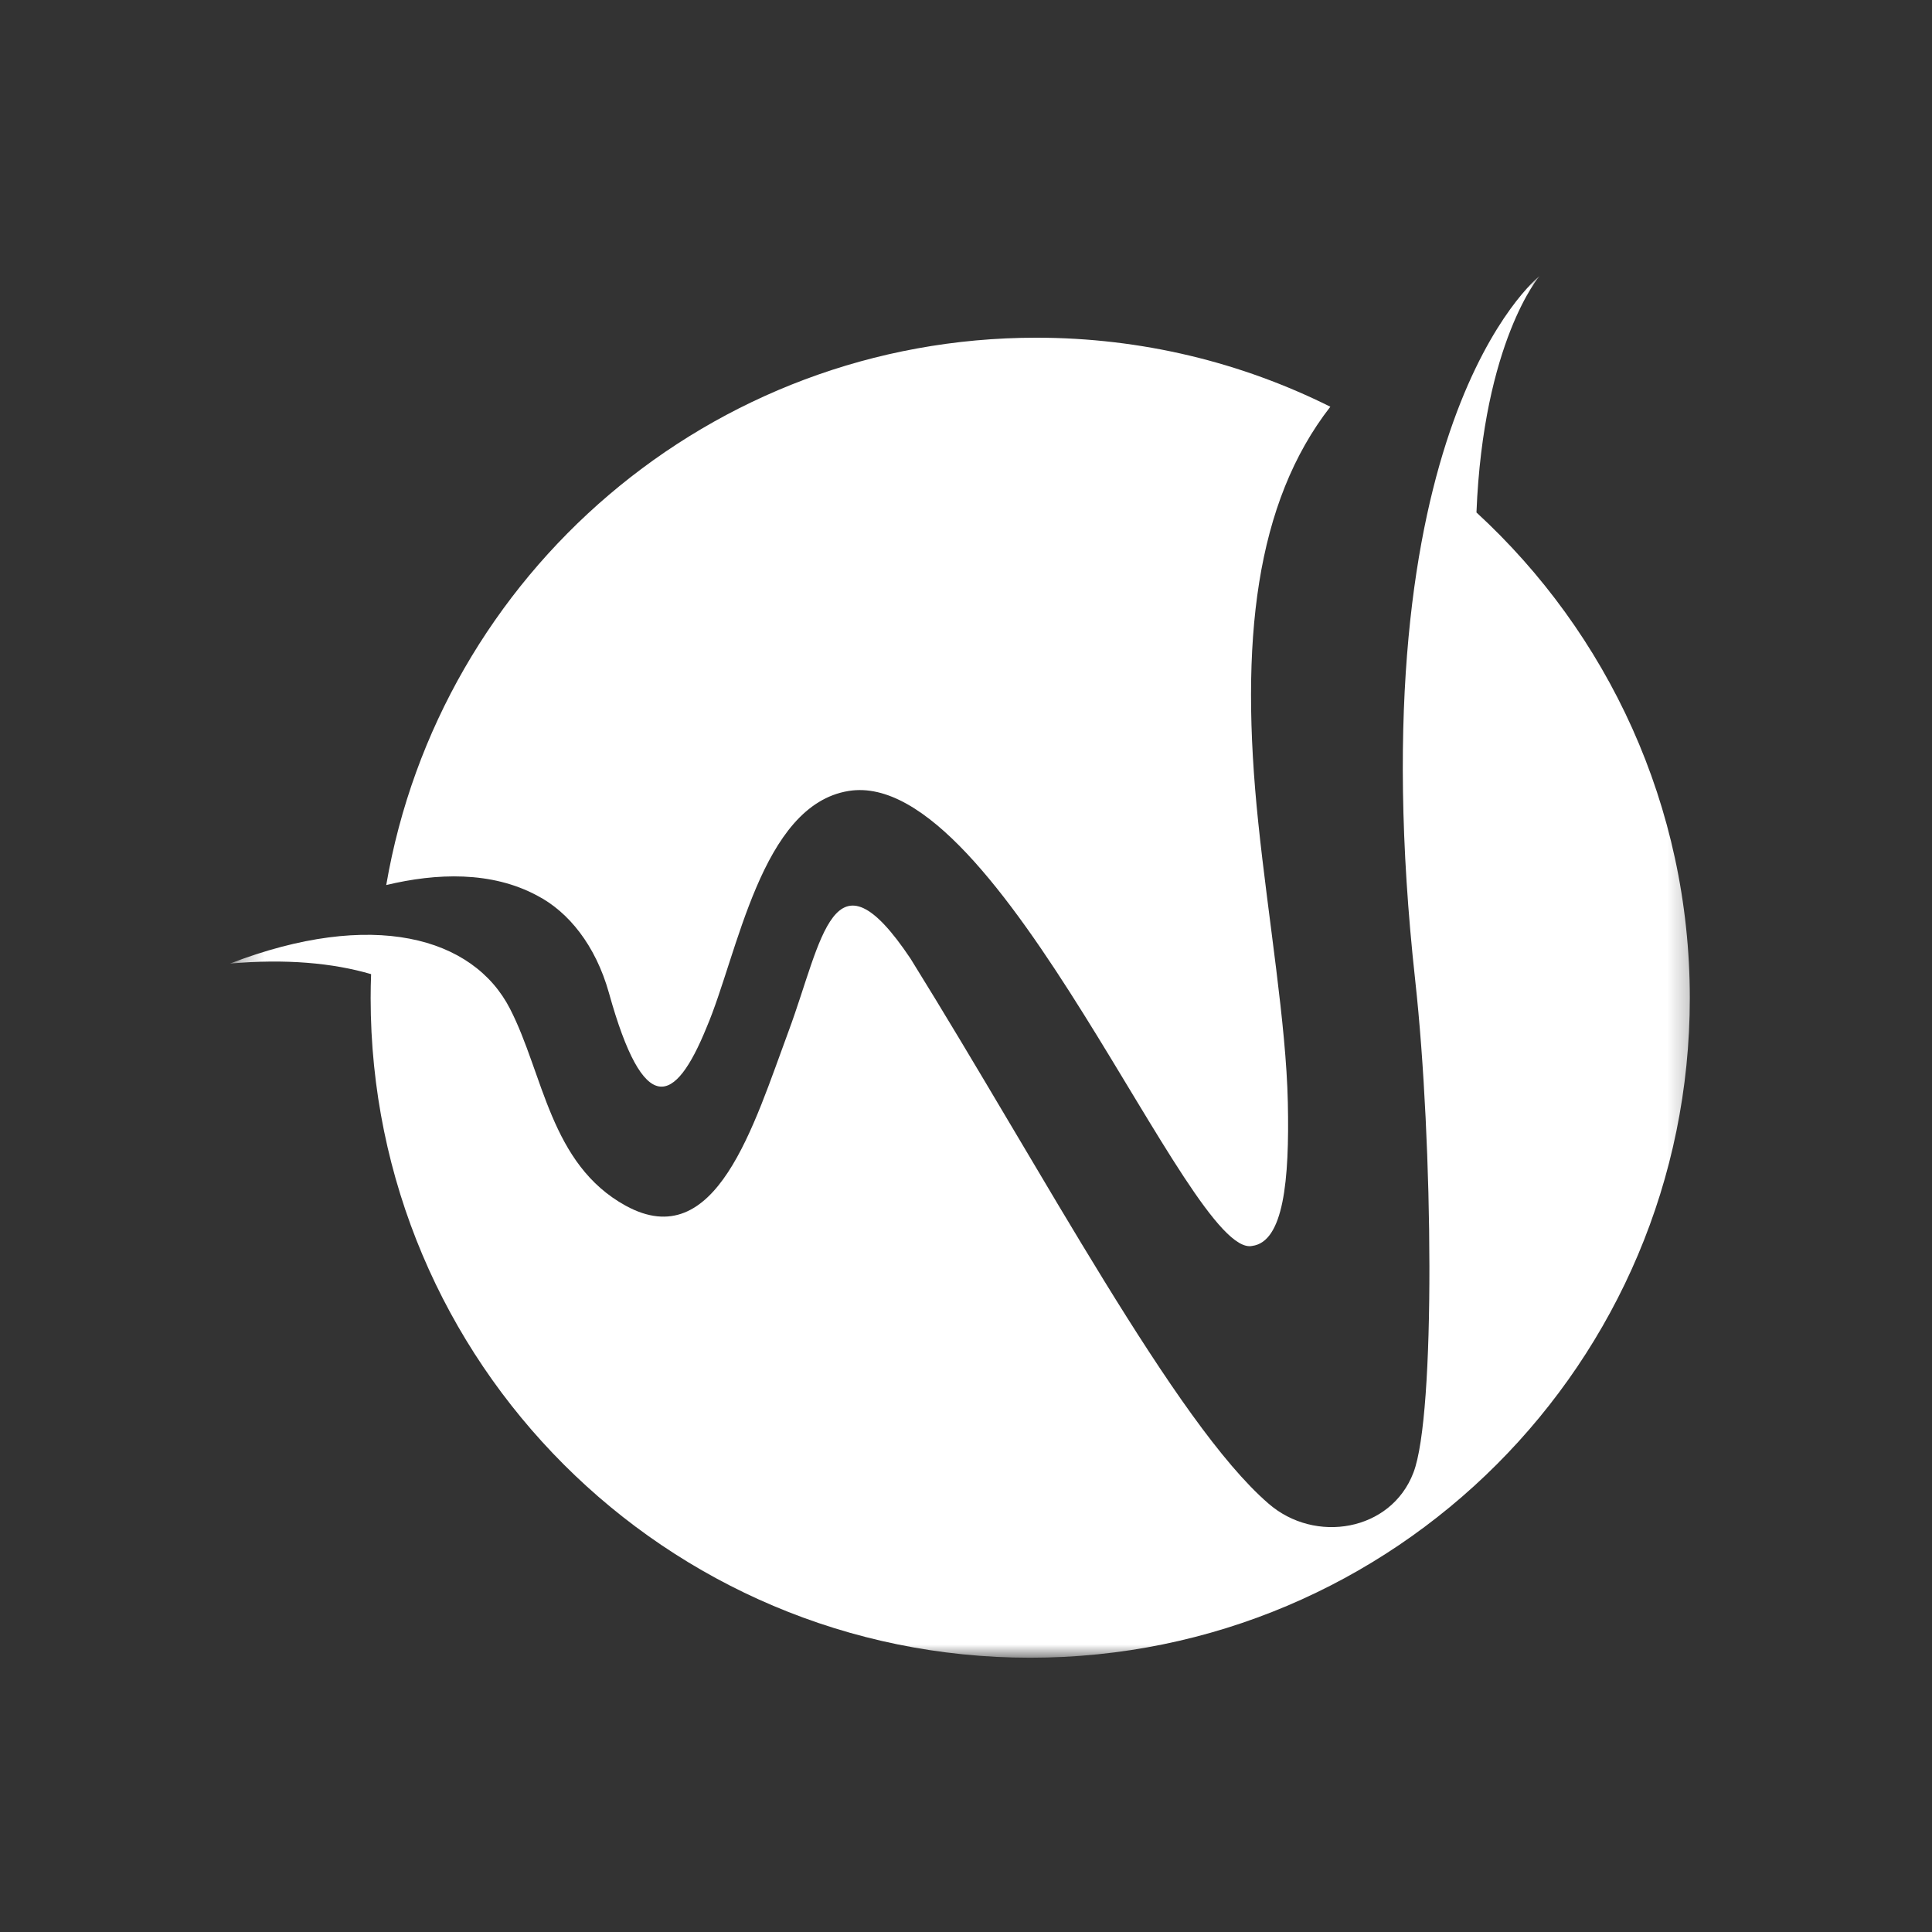 <svg width="84" height="84" viewBox="0 0 84 84" fill="none" xmlns="http://www.w3.org/2000/svg">
<rect x="0" y="0" width="84" height="84" fill="#333333" stroke="none"/>
<path d="M23.368 38.946C24.711 39.646 25.892 41.091 26.475 43.168C27.995 48.64 29.347 48.04 30.715 44.684C32.083 41.496 33.078 35.005 36.901 34.389C43.494 33.327 51.705 54.737 54.44 54.171C55.807 53.995 56.067 51.336 55.993 47.934C55.919 44.487 55.145 39.97 54.707 35.761C53.883 27.858 54.594 21.858 57.841 17.684C53.992 15.763 49.65 14.683 45.056 14.683C30.881 14.683 19.109 24.966 16.793 38.48C18.972 37.958 21.37 37.865 23.368 38.946Z" fill="white"/>
<mask id="mask0_103_395" style="mask-type:luminance" maskUnits="userSpaceOnUse" x="10" y="11" width="64" height="62">
<path d="M10.264 11.96H73.734V72.036H10.264V11.96Z" fill="white"/>
</mask>
<g mask="url(#mask0_103_395)">
<path d="M64.194 22.281C64.492 14.852 66.938 11.988 66.942 12L66.941 12.001C66.795 12.095 58.888 18.568 61.532 42.635C62.308 49.699 62.425 61.519 61.453 64.028C60.482 66.58 57.168 67.138 55.145 65.367C51.098 61.869 45.361 50.975 39.586 41.676C36.211 36.634 35.752 40.879 34.294 44.813C32.764 48.936 31.133 54.578 27.204 52.422C23.917 50.618 23.636 46.703 22.173 43.857C20.567 40.731 16.184 39.516 10 41.894C12.418 41.681 14.47 41.865 16.135 42.354C16.122 42.7 16.115 43.048 16.115 43.398C16.115 59.236 28.954 72.075 44.793 72.075C60.63 72.075 73.47 59.236 73.47 43.398C73.47 35.042 69.895 27.523 64.194 22.281Z" fill="white"/>
</g>
</svg>
